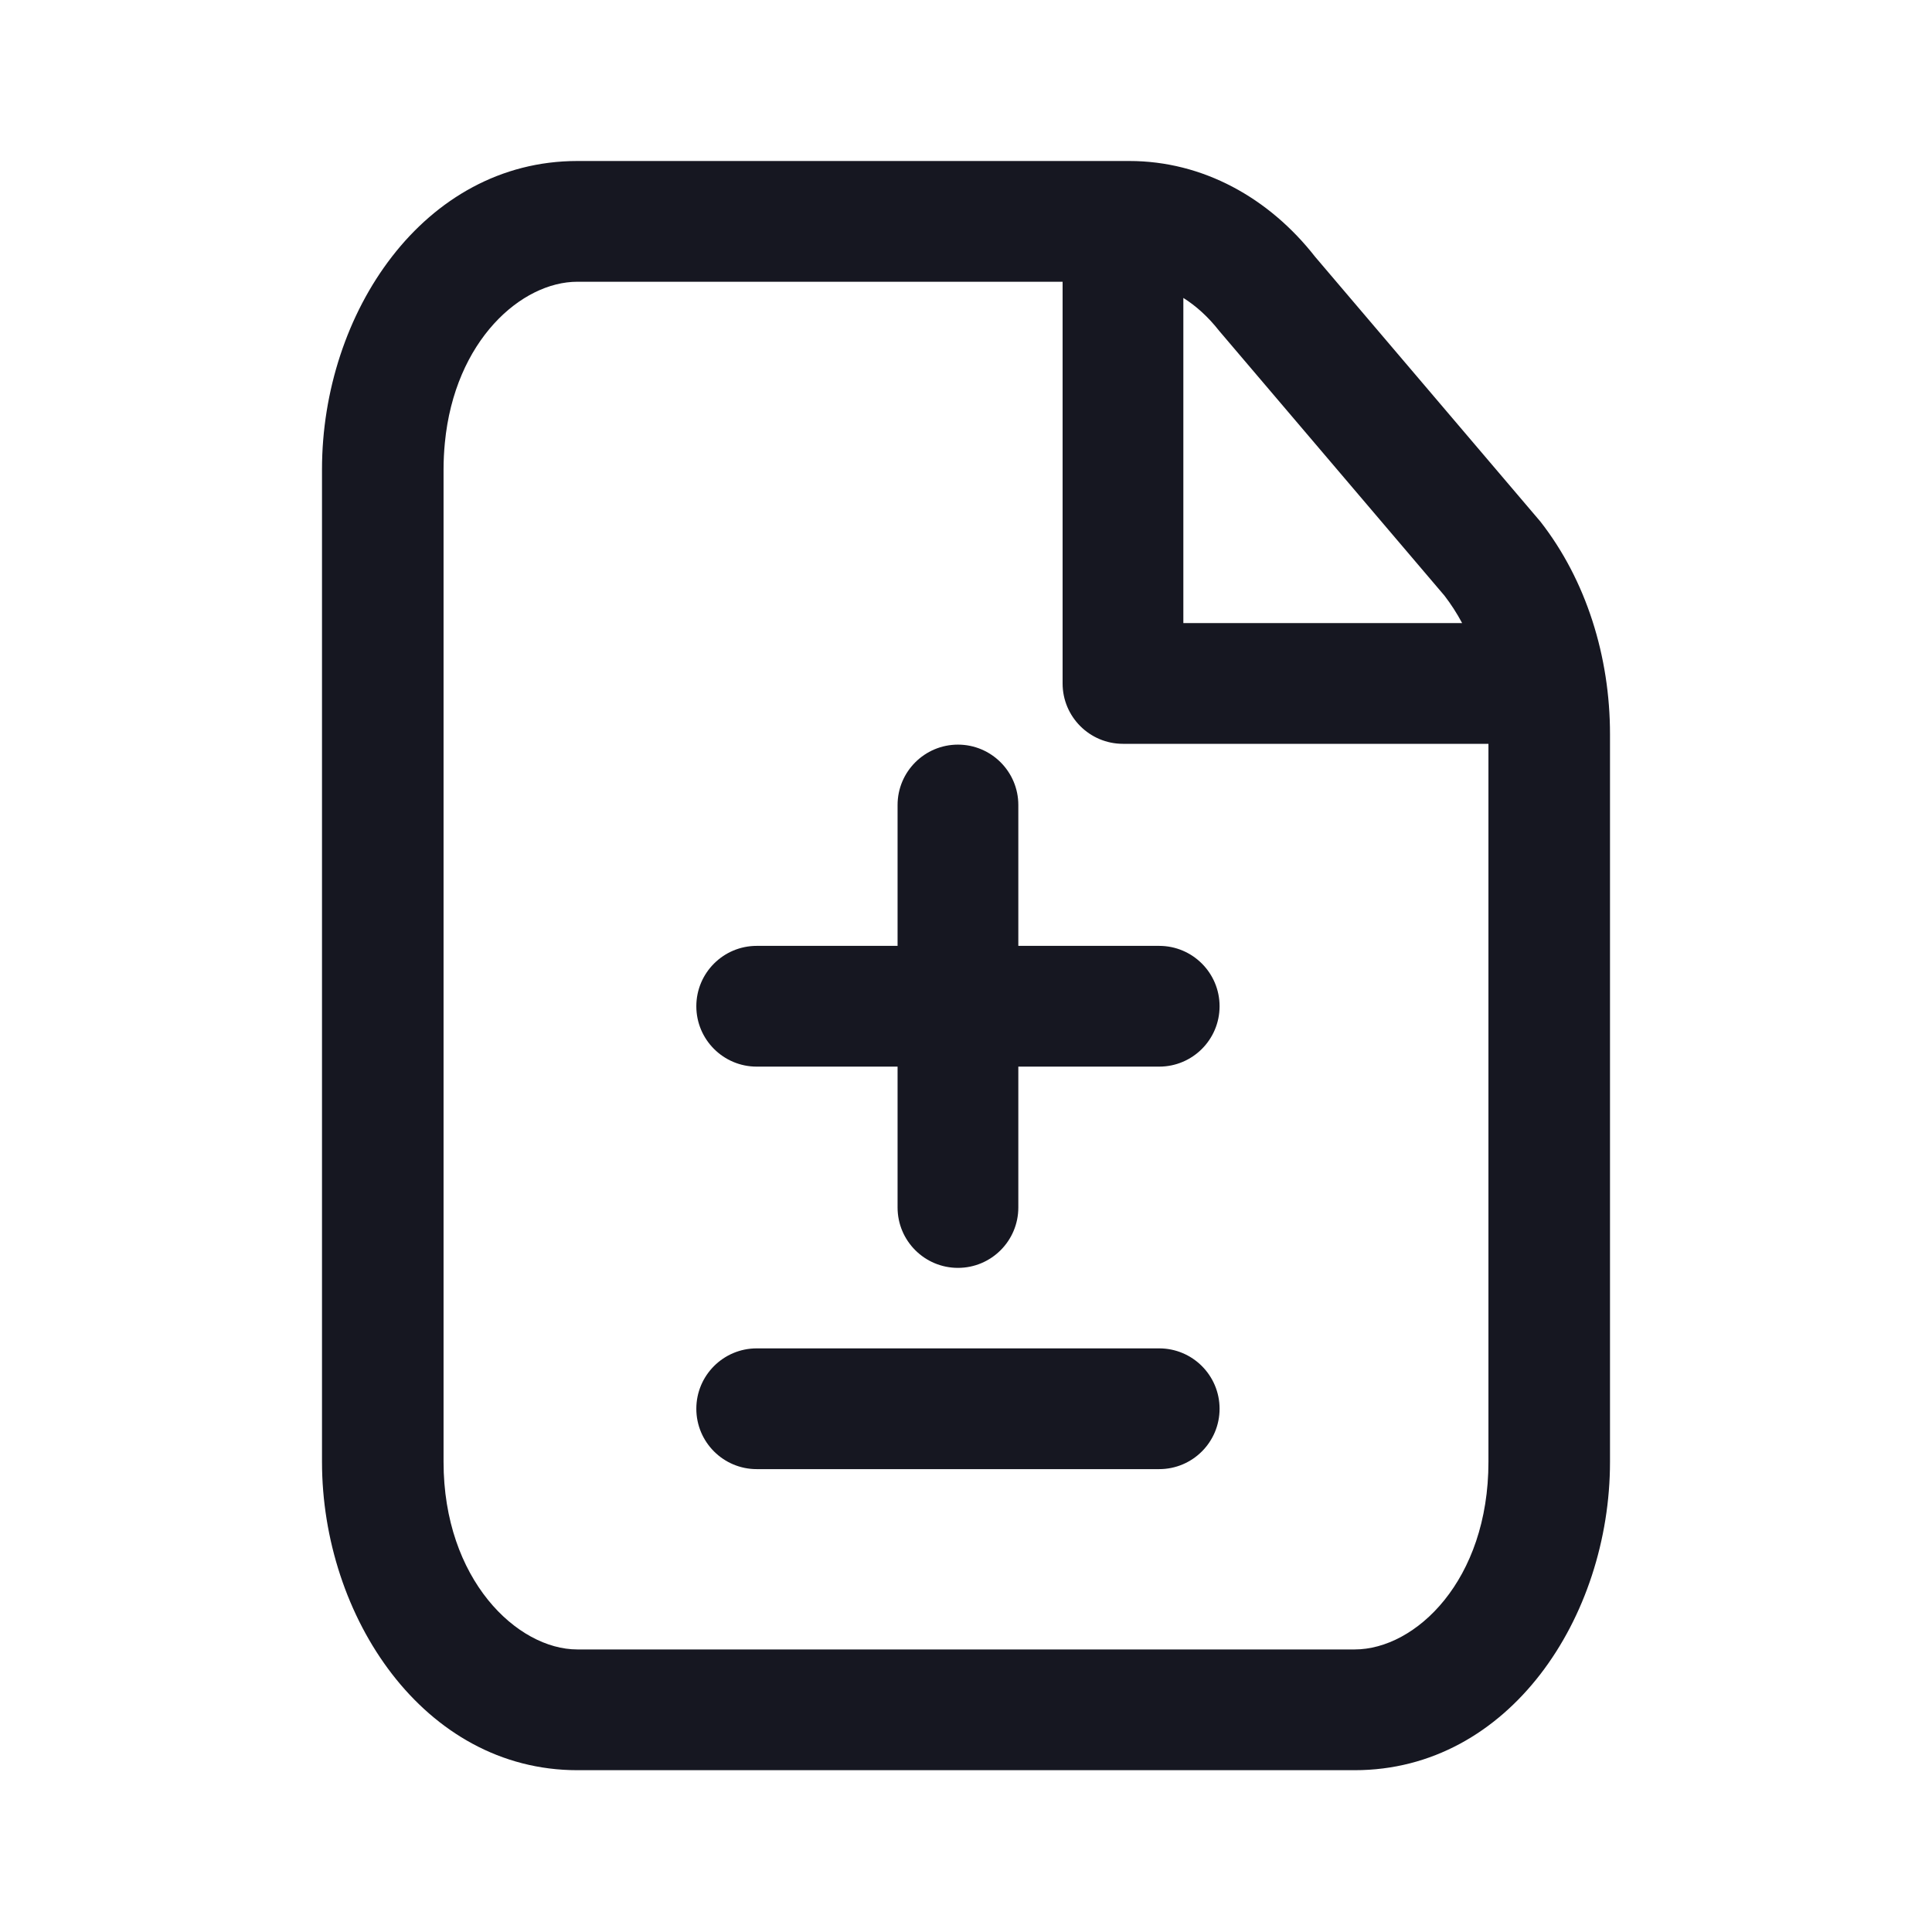 <svg width="24" height="24" viewBox="0 0 24 24" fill="none" xmlns="http://www.w3.org/2000/svg">
<path fill-rule="evenodd" clip-rule="evenodd" d="M7.172 3.5C6.479 3.5 5.648 4.227 5.526 5.503C5.516 5.609 5.51 5.717 5.51 5.83V18.16C5.51 19.621 6.425 20.49 7.172 20.49H16.828C17.585 20.49 18.49 19.632 18.49 18.16V9.24H13.95C13.536 9.24 13.2 8.904 13.2 8.49V3.861V3.5H7.172ZM17.944 7.4C18.024 7.504 18.098 7.618 18.163 7.74H14.7V3.701C14.856 3.799 15.007 3.934 15.145 4.11L17.944 7.4ZM4 5.83C4 3.888 5.263 2 7.172 2H14.029C14.94 2 15.762 2.455 16.337 3.19L19.136 6.48C19.704 7.207 20 8.155 20 9.12V18.16C20 20.088 18.75 21.99 16.828 21.99H7.172C5.261 21.99 4 20.079 4 18.16V5.83ZM11.9 15.75C11.486 15.75 11.15 15.414 11.15 15V13.25H9.4C8.986 13.25 8.65 12.914 8.65 12.5C8.65 12.086 8.986 11.75 9.4 11.75H11.15V10C11.15 9.586 11.486 9.25 11.9 9.25C12.314 9.25 12.65 9.586 12.65 10V11.75H14.4C14.814 11.75 15.15 12.086 15.15 12.5C15.15 12.914 14.814 13.25 14.4 13.25H12.65V15C12.65 15.414 12.314 15.75 11.9 15.75ZM9.4 16.75C8.986 16.75 8.65 17.086 8.65 17.5C8.65 17.914 8.986 18.25 9.4 18.25H14.4C14.814 18.25 15.15 17.914 15.15 17.5C15.15 17.086 14.814 16.75 14.4 16.75H9.4Z" fill="#161721"/>
</svg>
